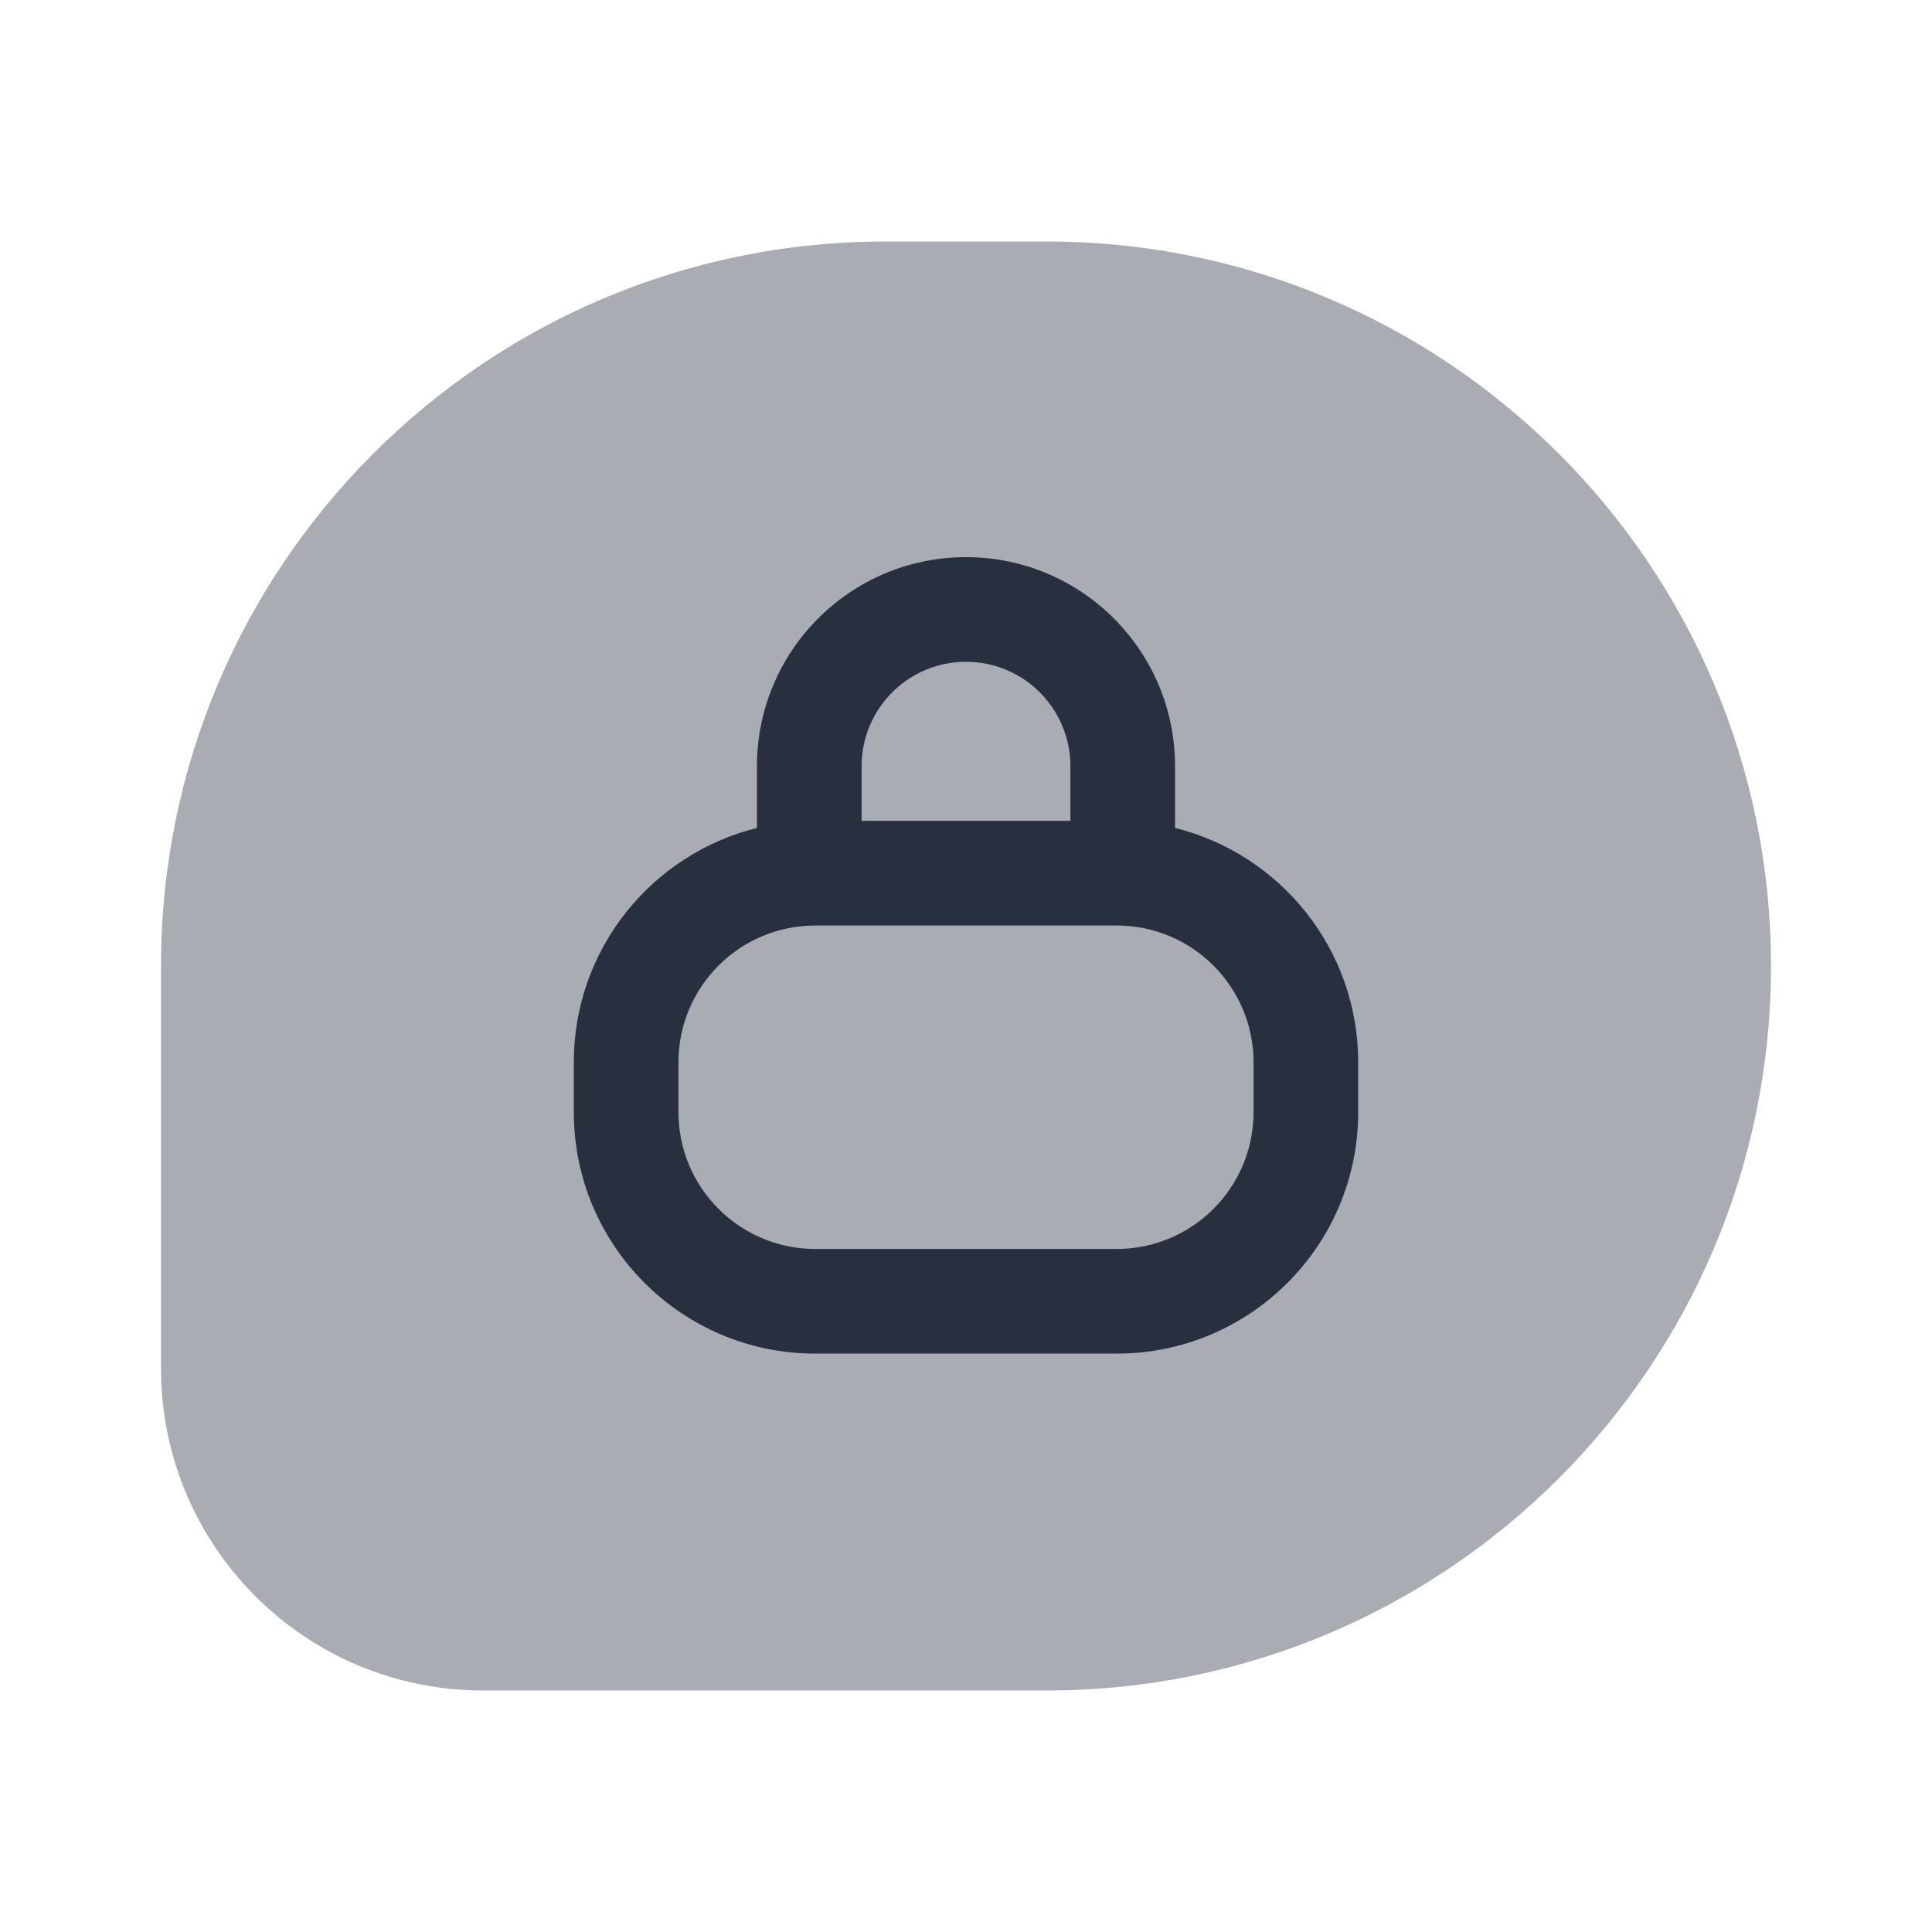 <svg width="24" height="24" viewBox="0 0 24 24" fill="none" xmlns="http://www.w3.org/2000/svg">
    <path opacity="0.4"
          d="M13 3H11C6.029 3 2 7.029 2 12V17C2 19.209 3.791 21 6 21H13C17.971 21 22 16.971 22 12C22 7.029 17.971 3 13 3Z"
          fill="#28303F"/>
    <path fill-rule="evenodd" clip-rule="evenodd"
          d="M9.403 10.285V9.519C9.403 8.084 10.566 6.921 12 6.921C13.434 6.921 14.597 8.084 14.597 9.519V10.285C15.904 10.61 16.872 11.79 16.872 13.197V13.815C16.872 15.472 15.529 16.815 13.872 16.815H10.128C8.471 16.815 7.128 15.472 7.128 13.815V13.197C7.128 11.79 8.096 10.61 9.403 10.285ZM10.703 10.197V9.519C10.703 8.802 11.283 8.221 12 8.221C12.717 8.221 13.297 8.802 13.297 9.519V10.197H10.703ZM10.128 11.497H13.872C14.811 11.497 15.572 12.258 15.572 13.197V13.815C15.572 14.754 14.811 15.515 13.872 15.515H10.128C9.189 15.515 8.428 14.754 8.428 13.815V13.197C8.428 12.258 9.189 11.497 10.128 11.497Z"
          fill="#28303F"/>
</svg>
